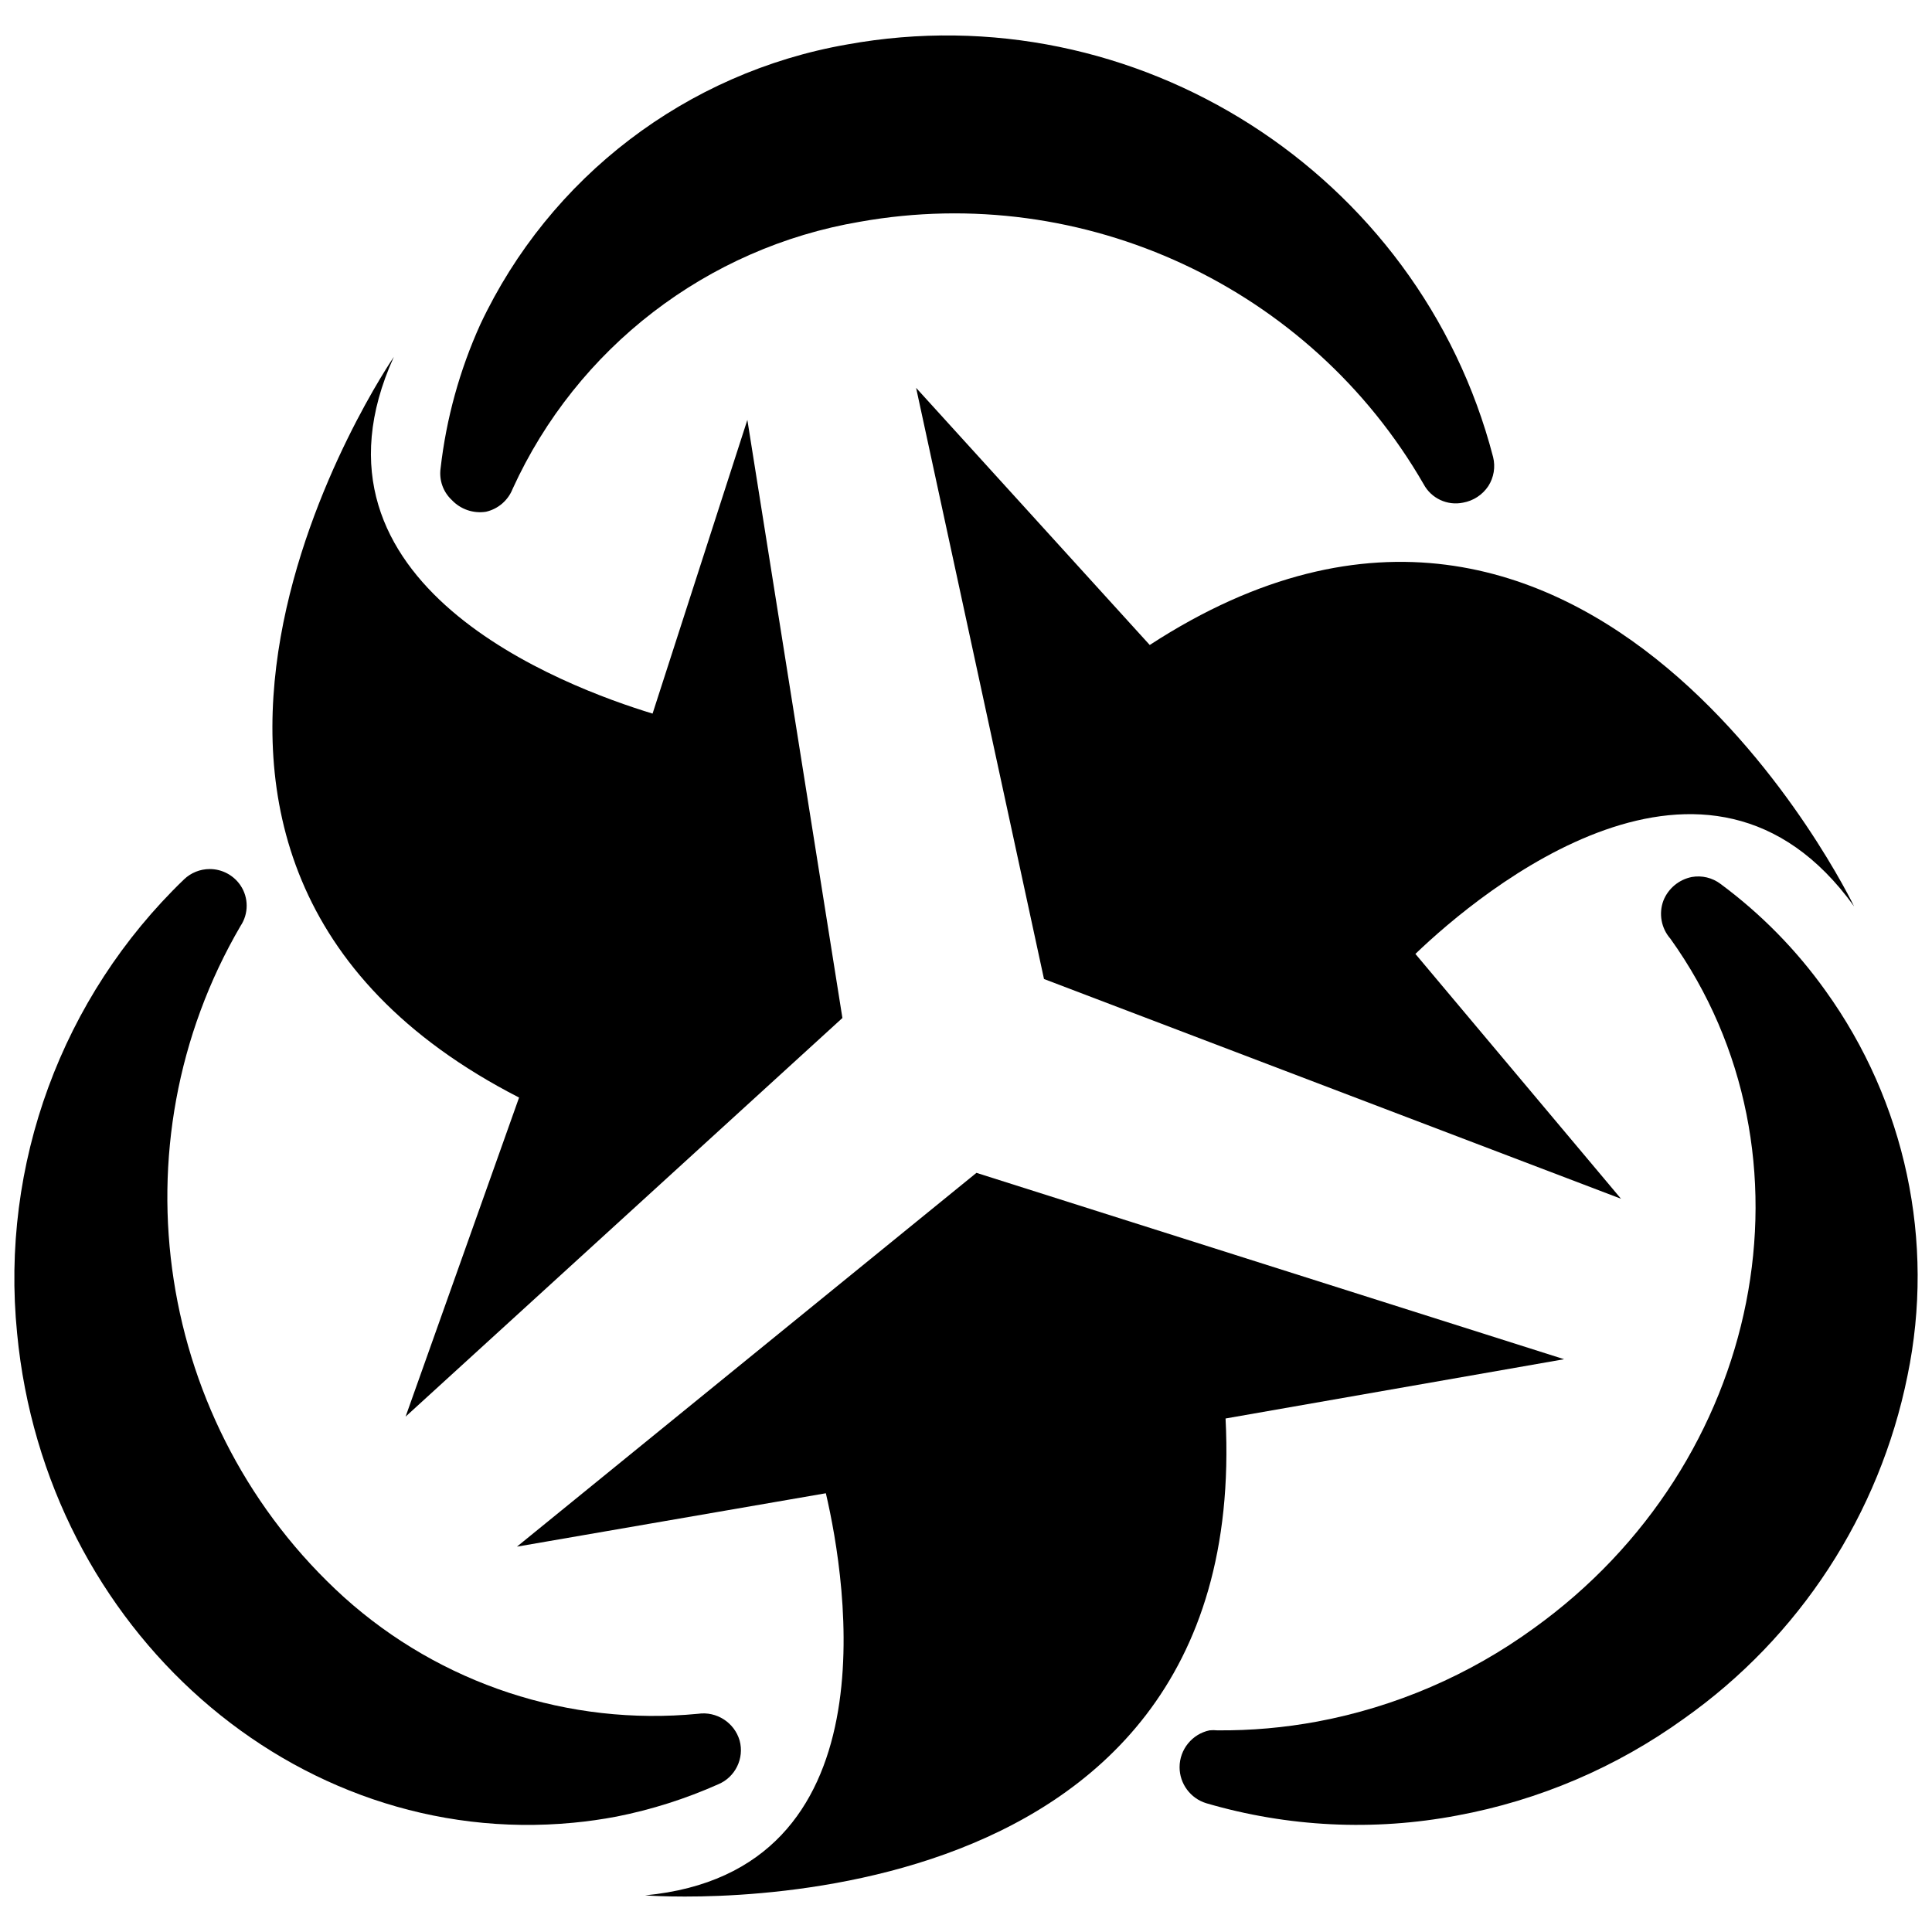 <?xml version="1.0" encoding="UTF-8" standalone="no"?>
<!DOCTYPE svg PUBLIC "-//W3C//DTD SVG 1.1//EN" "http://www.w3.org/Graphics/SVG/1.1/DTD/svg11.dtd">
<svg width="100%" height="100%" viewBox="0 0 100 100" version="1.1" xmlns="http://www.w3.org/2000/svg" xmlns:xlink="http://www.w3.org/1999/xlink" xml:space="preserve" style="fill-rule:evenodd;clip-rule:evenodd;stroke-linejoin:round;stroke-miterlimit:1.414;">
    <g transform="matrix(1.382,0,0,1.382,-21.503,-18.344)">
        <path d="M74.14,64.18L61.46,66.4C62.46,86.09 39.72,84.26 39.72,84.26C49.04,83.38 47.27,72.54 46.49,69.2L34.92,71.2L52.13,57.2L74.14,64.18Z" style="fill-rule:nonzero;"/>
    </g>
    <g transform="matrix(1.382,0,0,1.382,-21.503,-18.344)">
        <path d="M38.65,81.31C38.12,81.41 37.57,81.49 37.03,81.54C26.6,82.54 17.26,74.31 16.2,63.21C15.567,56.889 17.873,50.616 22.45,46.21C22.709,45.961 23.055,45.822 23.414,45.822C23.878,45.822 24.312,46.054 24.57,46.44C24.874,46.896 24.874,47.494 24.57,47.95C19.77,56.165 21.398,66.713 28.45,73.1C32.059,76.344 36.87,77.927 41.7,77.46C42.394,77.357 43.064,77.787 43.26,78.46C43.443,79.127 43.099,79.834 42.46,80.1C41.239,80.644 39.961,81.05 38.65,81.31Z" style="fill-rule:nonzero;"/>
    </g>
    <g transform="matrix(1.382,0,0,1.382,-21.503,-18.344)">
        <path d="M30.75,66.33L35,54.38C17.44,45.38 30.31,26.64 30.31,26.64C26.44,35.18 36.72,39 40,40L43.55,29L47.11,51.4L30.75,66.33Z" style="fill-rule:nonzero;"/>
    </g>
    <g transform="matrix(1.382,0,0,1.382,-21.503,-18.344)">
        <path d="M70.35,32.1C69.763,32.22 69.163,31.938 68.88,31.41C64.626,24.026 56.148,20.081 47.76,21.58C42.042,22.551 37.166,26.303 34.76,31.58C34.59,32.014 34.215,32.337 33.76,32.44C33.287,32.514 32.808,32.349 32.48,32C32.157,31.699 32,31.258 32.06,30.82C32.272,28.953 32.775,27.131 33.55,25.42C36.146,19.905 41.275,15.989 47.28,14.94C58.088,12.973 68.716,19.758 71.48,30.39C71.573,30.762 71.508,31.157 71.3,31.48C71.082,31.808 70.738,32.032 70.35,32.1Z" style="fill-rule:nonzero;"/>
    </g>
    <g transform="matrix(1.382,0,0,1.382,-21.503,-18.344)">
        <path d="M49.87,27.8L58.62,37.43C75.14,26.68 85,47.22 85,47.22C79.53,39.61 71.07,46.6 68.57,49L76.27,58.17L54.66,49.94L49.87,27.8Z" style="fill-rule:nonzero;"/>
    </g>
    <g transform="matrix(1.382,0,0,1.382,-21.503,-18.344)">
        <path d="M70.13,81.27C67.008,81.861 63.789,81.703 60.74,80.81C60.147,80.631 59.738,80.08 59.738,79.46C59.738,78.795 60.209,78.216 60.86,78.08C60.956,78.07 61.054,78.07 61.15,78.08C62.408,78.091 63.664,77.98 64.9,77.75C67.825,77.202 70.592,76.01 73,74.26C81.61,68.08 83.9,56.5 78.12,48.43C77.776,48.039 77.676,47.487 77.86,47C78.042,46.547 78.441,46.216 78.92,46.12C79.3,46.052 79.692,46.146 80,46.38C81.512,47.499 82.838,48.849 83.93,50.38C86.926,54.543 88.041,59.778 87,64.8C85.951,69.99 82.955,74.586 78.63,77.64C76.101,79.464 73.197,80.704 70.13,81.27Z" style="fill-rule:nonzero;"/>
    </g>
</svg>
